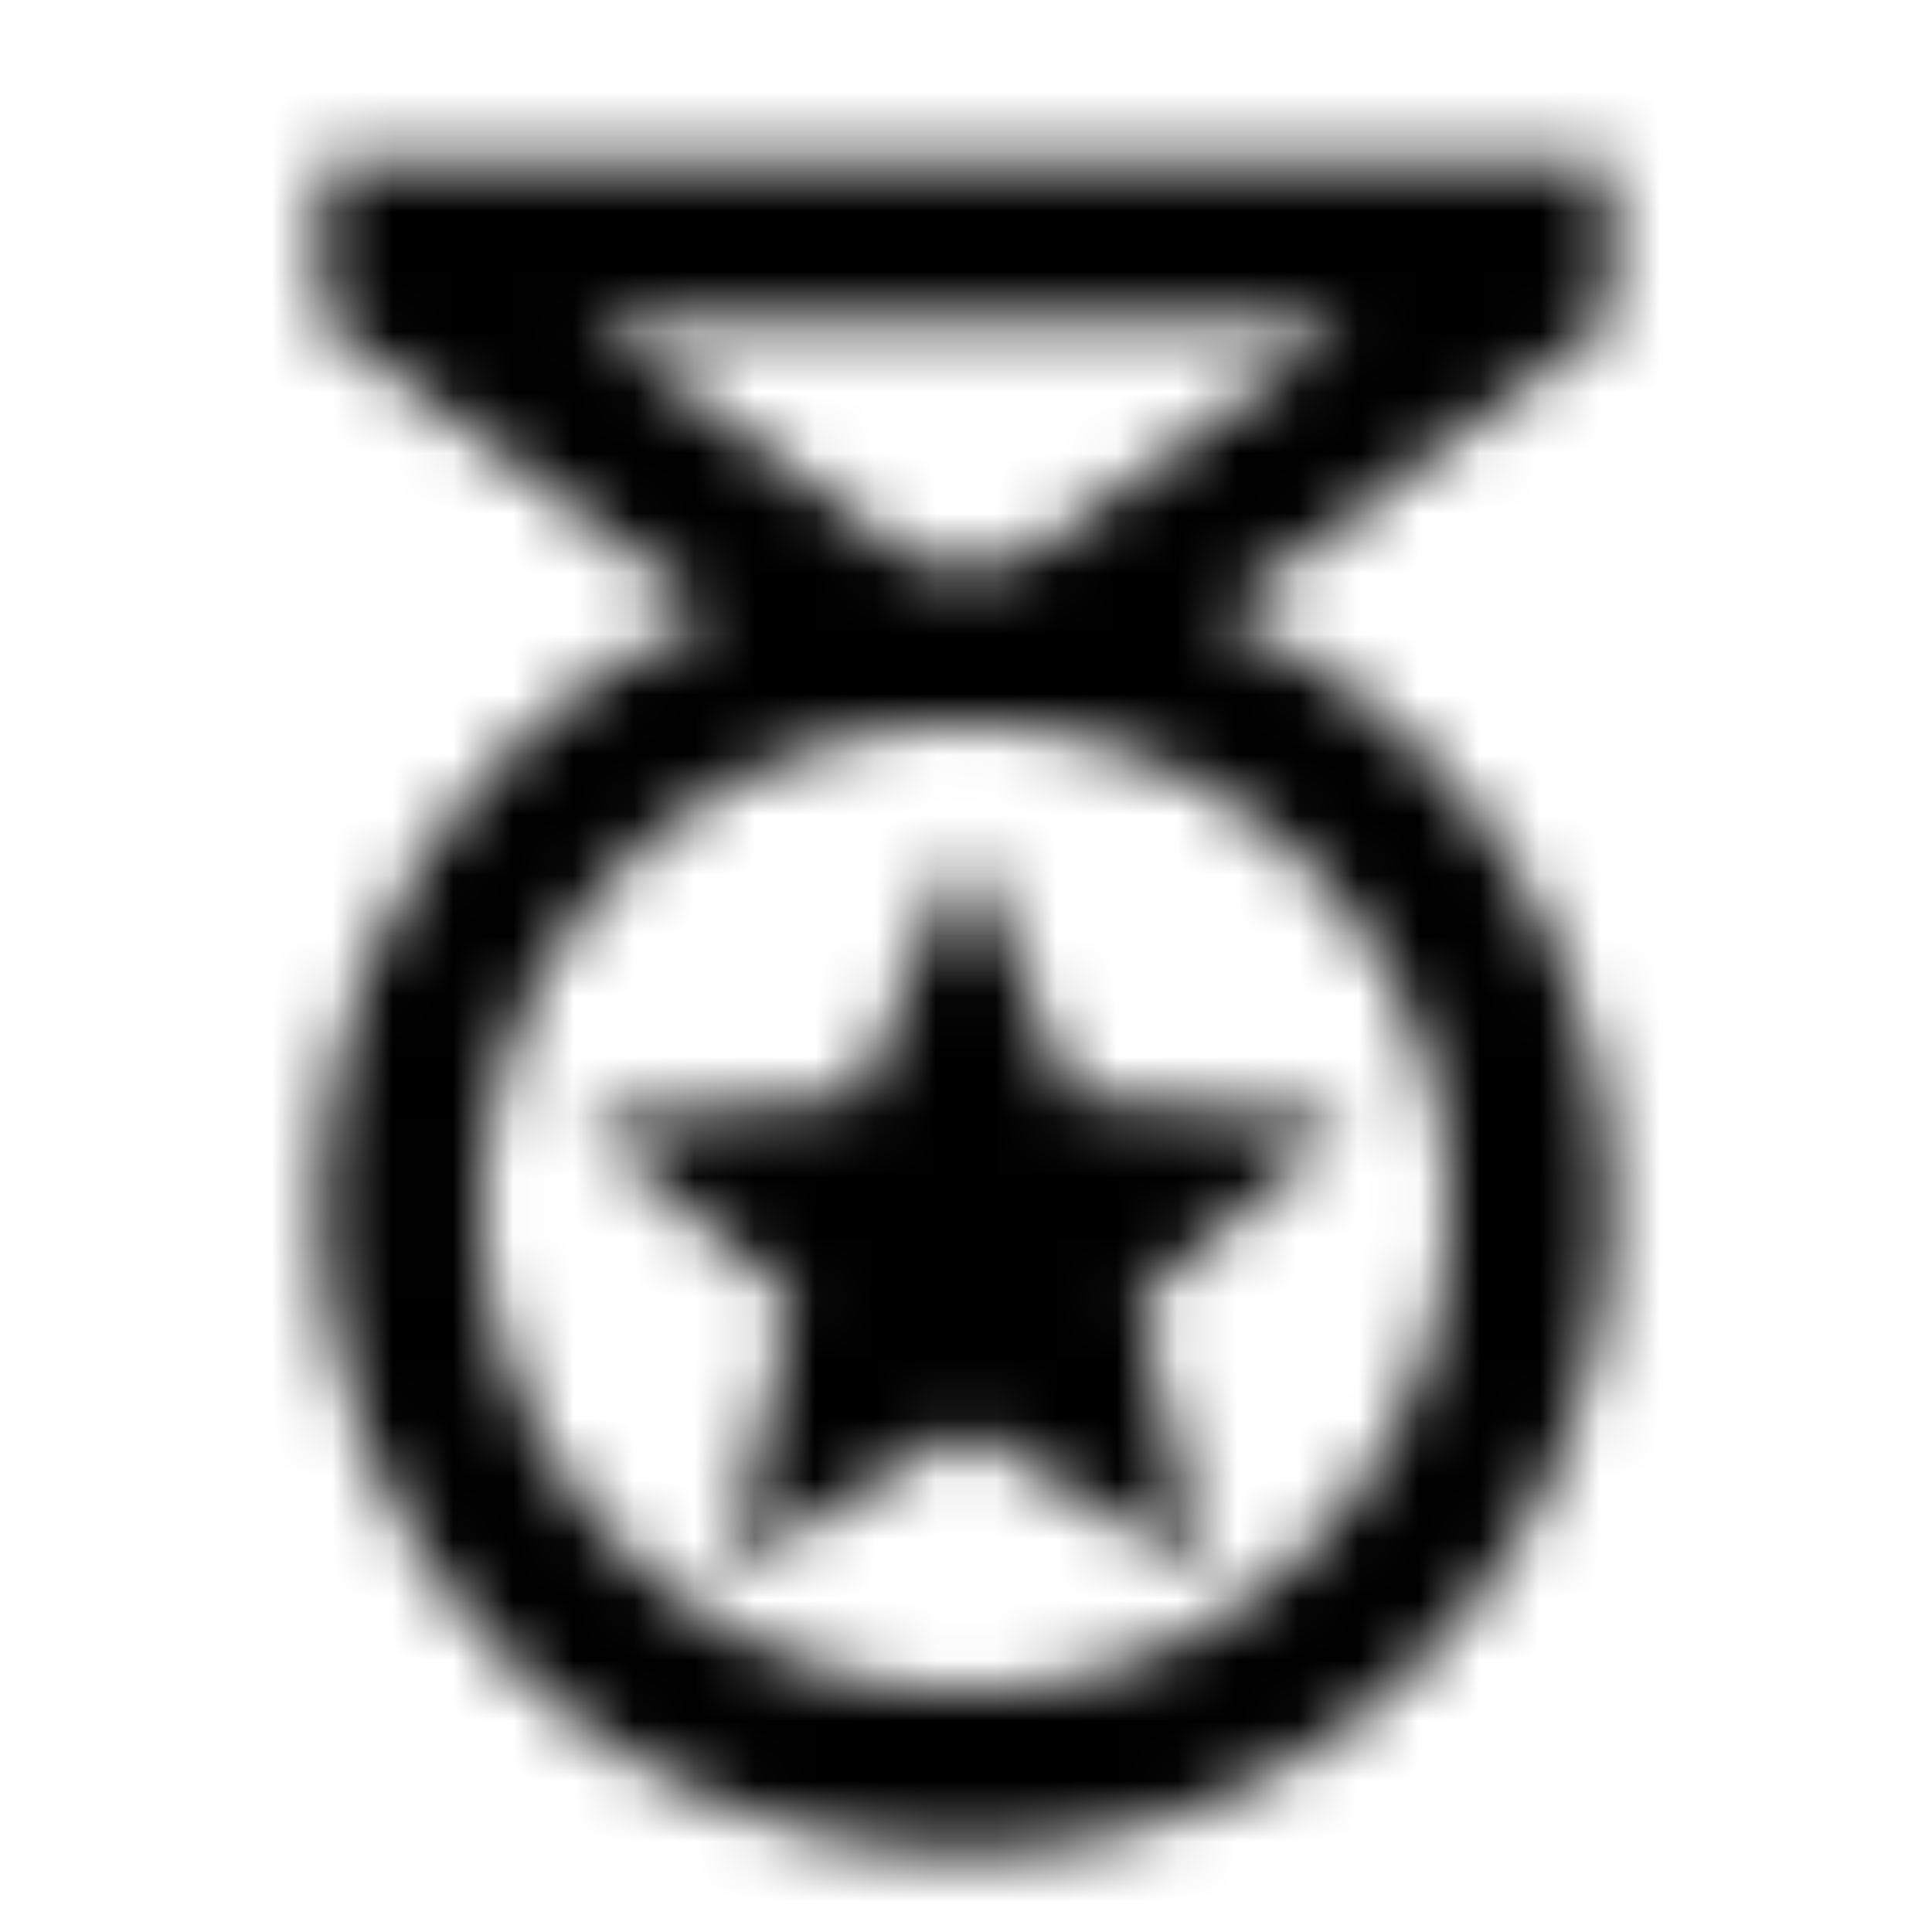 <svg viewBox="0 0 32 32" fill="none" xmlns="http://www.w3.org/2000/svg"><mask id="a" fill="#fff"><path d="M19.92 26 16 23.693 12.08 26l1.04-4.453-3.453-2.987 4.546-.387L16 14l1.787 4.173 4.546.387-3.453 2.987m7.787-18.88H5.333v2.666l6.48 4.854a10.667 10.667 0 1 0 8.374 0l6.48-4.854M24 20a8 8 0 1 1-9.573-7.84 7.9 7.9 0 0 1 3.146 0A8 8 0 0 1 24 20M16.84 9.333h-1.68l-5.333-4H22.28z"/></mask><path d="m16 23.693 2.536-4.31L16 17.893l-2.536 1.492zM12.08 26l-4.87-1.137-2.653 11.365 10.059-5.919zm1.04-4.453 4.869 1.137.687-2.943-2.285-1.976zM9.667 18.56l-.424-4.982-11.818 1.005 8.97 7.759zm4.546-.387.424 4.982 2.991-.254 1.182-2.76zM16 14l4.596-1.968L16 1.295l-4.597 10.737zm1.787 4.173-4.597 1.968 1.182 2.76 2.99.254zm4.546.387 3.271 3.782 8.971-7.76-11.818-1.004zm-17-15.893v-5h-5v5zm0 2.666h-5v2.502l2.003 1.5zm6.48 4.854 1.963 4.598 7.974-3.403-6.94-5.197zM16 30.664v5zm4.187-20.477-2.998-4.002-6.94 5.197 7.975 3.403zM24 20l5-.003zm-9.573-7.84.983 4.902.008-.002.009-.001zm3.146 0-1 4.899.009.002.008.001zm-.733-2.827v5h1.64l1.322-.972zm-1.68 0-3 4 1.333 1h1.667zm-5.333-4v-5h-15l12 9zm12.453 0 2.962 4.028L37.52.333H22.28zm.176 16.358-3.92-2.307-5.072 8.619 3.92 2.306zm-8.992-2.307-3.92 2.307 5.072 8.618 3.92-2.306zm3.485 7.753 1.04-4.453-9.738-2.275-1.04 4.454zm-.558-9.372-3.454-2.987-6.541 7.564 3.453 2.986zm-6.3 5.777 4.546-.387-.847-9.964-4.547.387zm8.719-3.401 1.786-4.173-9.193-3.936-1.786 4.173zm-7.407-4.173 1.787 4.173 9.193-3.936-1.787-4.173zm5.96 7.187 4.547.387.847-9.964-4.547-.387zm1.7-8.377-3.454 2.987 6.542 7.563 3.453-2.986zm7.604-17.111H5.333v10h21.334zm-26.334 5v2.666h10V2.667zm2.003 6.668 6.48 4.853 5.995-8.003L8.33 1.33zM9.85 5.588a15.67 15.67 0 0 0-7.726 7.135l8.856 4.643a5.67 5.67 0 0 1 2.795-2.58zm-7.726 7.135A15.67 15.67 0 0 0 .65 23.135l9.797-2.003a5.67 5.67 0 0 1 .533-3.766zM.65 23.135a15.67 15.67 0 0 0 5.442 9l6.324-7.748a5.67 5.67 0 0 1-1.969-3.255zm5.442 9A15.67 15.67 0 0 0 16 35.663v-10a5.67 5.67 0 0 1-3.583-1.277zM16 35.663c3.61 0 7.11-1.247 9.907-3.53l-6.324-7.747A5.67 5.67 0 0 1 16 25.664zm9.907-3.53a15.67 15.67 0 0 0 5.442-8.999l-9.797-2.003a5.67 5.67 0 0 1-1.969 3.255zm5.442-8.999a15.67 15.67 0 0 0-1.474-10.412l-8.856 4.643a5.67 5.67 0 0 1 .533 3.766zm-1.474-10.412a15.67 15.67 0 0 0-7.726-7.135l-3.925 9.197a5.67 5.67 0 0 1 2.795 2.58zm-6.691 1.465 6.48-4.853-5.995-8.004-6.48 4.854zM19 20.002a3 3 0 0 1-.465 1.605l8.452 5.345A13 13 0 0 0 29 19.997zm-.465 1.605a3 3 0 0 1-1.25 1.108l4.282 9.036a13 13 0 0 0 5.42-4.8zm-1.25 1.108a3 3 0 0 1-1.65.266l-1.215 9.926a13 13 0 0 0 7.147-1.156zm-1.65.266a3 3 0 0 1-1.536-.656L7.763 30.06a13 13 0 0 0 6.657 2.846zm-1.536-.656a3 3 0 0 1-.947-1.377l-9.491 3.148a13 13 0 0 0 4.102 5.965zm-.947-1.377a3 3 0 0 1-.063-1.67l-9.704-2.416a13 13 0 0 0 .276 7.234zm-.063-1.67a3 3 0 0 1 .84-1.444l-6.907-7.232a13 13 0 0 0-3.637 6.26zm.84-1.444a3 3 0 0 1 1.48-.772l-1.966-9.805a13 13 0 0 0-6.42 3.345zm1.498-.775a2.9 2.9 0 0 1 1.146 0l2-9.798a12.9 12.9 0 0 0-5.146 0zm1.163.003a3 3 0 0 1 1.73 1.04l7.734-6.34a13 13 0 0 0-7.497-4.505zm1.73 1.04a3 3 0 0 1 .68 1.9l10-.005a13 13 0 0 0-2.946-8.235zM16.84 4.333h-1.68v10h1.68zm1.32 1-5.333-4-6 8 5.333 4zm-8.333 5H22.28v-10H9.827zm9.491-9.028-5.44 4 5.924 8.056 5.44-4z" fill="currentColor" mask="url(#a)"/></svg>